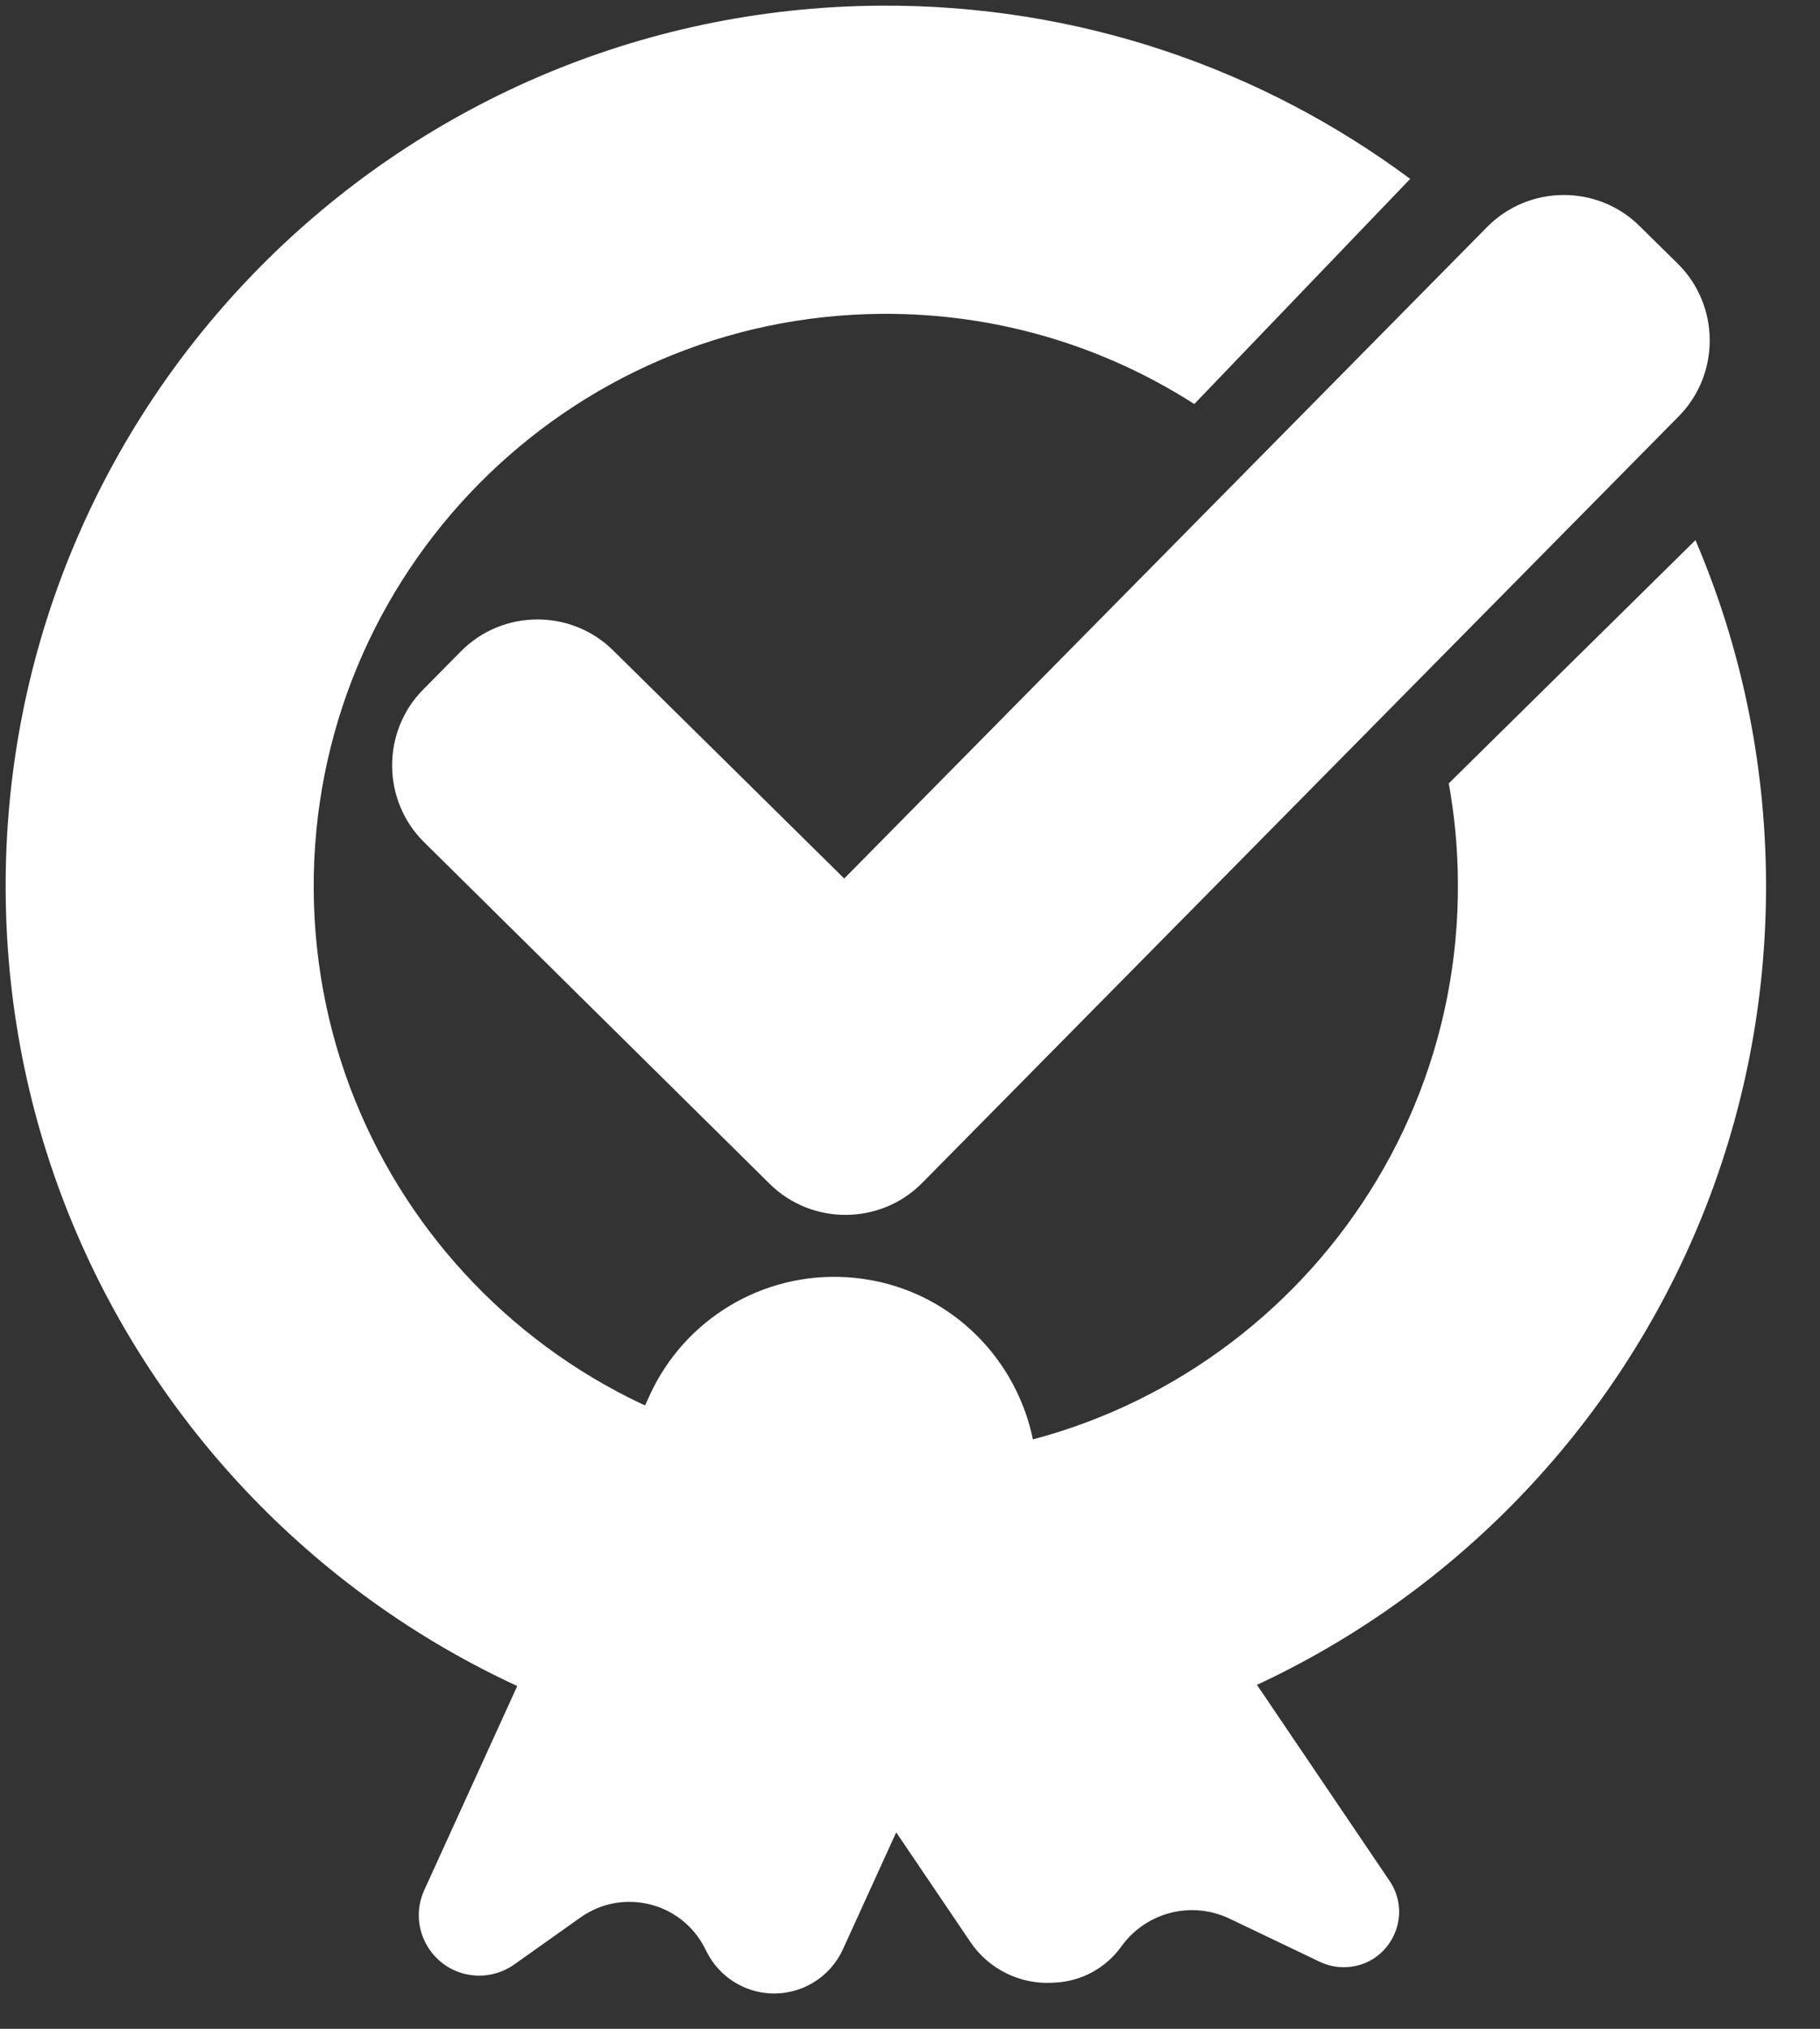 <svg width="35" height="39" viewBox="0 0 35 39" fill="none" xmlns="http://www.w3.org/2000/svg">
<rect x="0" y="0" width="35" height="39" fill="#333333" stroke="none"/>
<path fill-rule="evenodd" clip-rule="evenodd" d="M19.587 30.061C20.722 27.571 19.006 24.718 16.276 24.552V24.552C14.665 24.455 13.161 25.359 12.492 26.827L8.159 36.334C7.821 37.077 8.333 37.927 9.146 37.976V37.976C9.411 37.992 9.673 37.917 9.889 37.764L11.163 36.86C11.971 36.287 13.099 36.563 13.551 37.444L13.597 37.533C13.831 37.989 14.289 38.288 14.801 38.319V38.319C15.4 38.355 15.96 38.019 16.21 37.472L19.587 30.061Z" fill="white"/>
<path fill-rule="evenodd" clip-rule="evenodd" d="M16.41 34.005C14.811 31.643 16.404 28.439 19.253 28.288V28.288C20.537 28.22 21.763 28.829 22.484 29.894L26.722 36.156C27.186 36.842 26.724 37.772 25.897 37.815V37.815C25.72 37.825 25.542 37.789 25.382 37.713L23.646 36.883C22.915 36.533 22.038 36.758 21.565 37.417V37.417C21.269 37.83 20.801 38.086 20.294 38.112L20.238 38.115C19.611 38.149 19.013 37.851 18.661 37.331L16.41 34.005Z" fill="white"/>
<path fill-rule="evenodd" clip-rule="evenodd" d="M33.962 16.927C34.022 26.275 26.492 33.902 17.144 33.962C7.796 34.022 0.169 26.492 0.109 17.144C0.049 7.796 7.578 0.169 16.926 0.109C20.744 0.084 24.274 1.325 27.119 3.439L22.967 7.767C21.236 6.657 19.174 6.019 16.965 6.033C10.888 6.072 5.994 11.03 6.033 17.106C6.072 23.182 11.03 28.076 17.106 28.037C23.182 27.998 28.076 23.041 28.037 16.965C28.033 16.314 27.973 15.678 27.861 15.059L32.605 10.383C33.465 12.393 33.947 14.604 33.962 16.927Z" fill="white"/>
<path d="M32.267 5.071L31.529 4.344C30.719 3.543 29.401 3.551 28.599 4.363L16.235 16.888L11.791 12.503C10.981 11.702 9.662 11.711 8.863 12.522L8.135 13.258C7.336 14.069 7.344 15.387 8.154 16.188L14.804 22.76C15.615 23.559 16.933 23.551 17.733 22.741L32.286 8C33.084 7.19 33.076 5.872 32.267 5.071Z" fill="white"/>
</svg>
